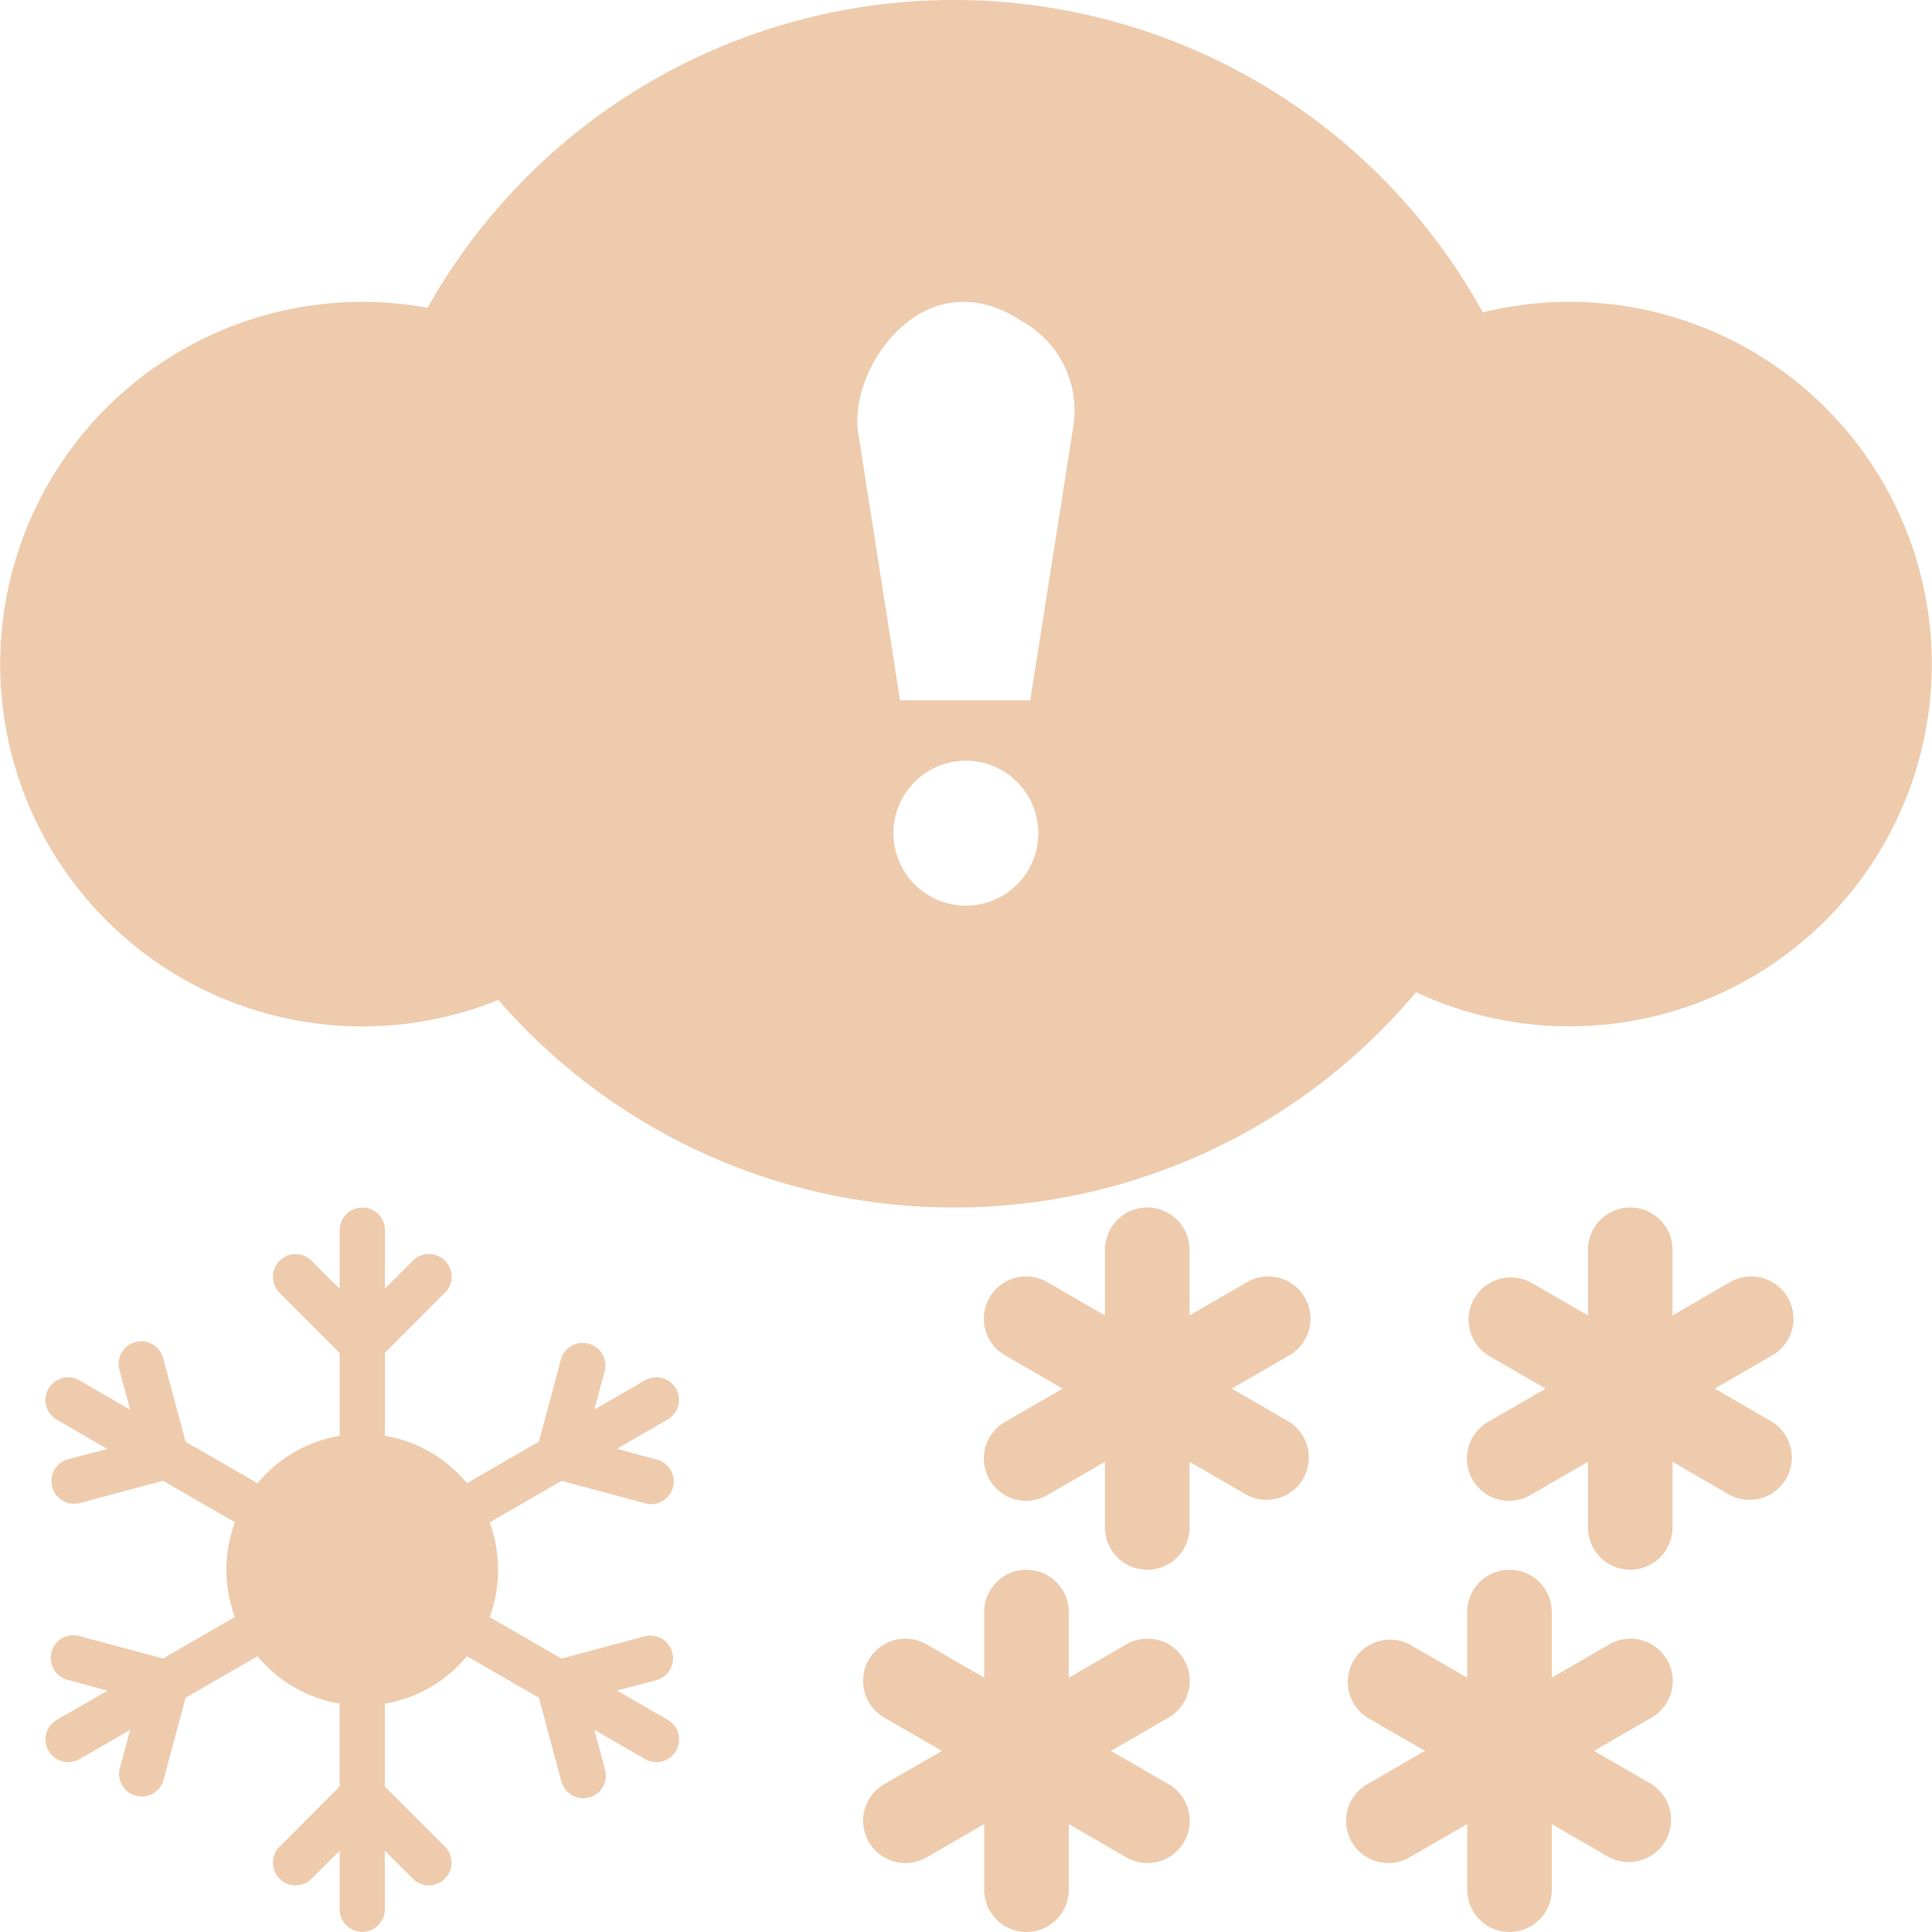 <svg xmlns="http://www.w3.org/2000/svg" width="16" height="16" fill="#EECBAD" class="qi-2327" viewBox="0 0 16 16">
  <path d="M3 10c.104 0 .188.084.188.188v.484l.242-.242a.188.188 0 0 1 .265.265l-.507.508v.672l-.001.015c.272.046.512.19.68.393a.195.195 0 0 1 .014-.008l.582-.336.186-.693a.188.188 0 0 1 .362.097l-.089.33.42-.242a.187.187 0 1 1 .187.325l-.42.242.332.09a.187.187 0 1 1-.097.362l-.694-.186-.582.336a.194.194 0 0 1-.014.007 1.123 1.123 0 0 1 0 .786l.014.007.582.336.694-.186a.188.188 0 0 1 .097.363L5.11 14l.42.243a.187.187 0 1 1-.188.325l-.42-.243.089.331a.187.187 0 1 1-.362.097l-.186-.693-.582-.336a.195.195 0 0 1-.014-.008 1.124 1.124 0 0 1-.68.393v.687l.508.508a.188.188 0 0 1-.265.265l-.243-.242v.485a.187.187 0 1 1-.374 0v-.485l-.243.242a.188.188 0 0 1-.265-.265l.507-.508v-.672l.001-.015a1.124 1.124 0 0 1-.68-.393.161.161 0 0 1-.014.008l-.582.336-.186.693a.188.188 0 0 1-.362-.097l.089-.33-.42.242a.187.187 0 1 1-.187-.325l.42-.242-.332-.09a.187.187 0 1 1 .097-.362l.694.186.582-.336a.195.195 0 0 1 .014-.007 1.123 1.123 0 0 1 0-.786.193.193 0 0 1-.014-.007l-.582-.336-.694.186a.188.188 0 0 1-.097-.363L.89 12l-.42-.243a.187.187 0 1 1 .188-.325l.42.243-.089-.331a.187.187 0 1 1 .362-.097l.186.693.582.336a.163.163 0 0 1 .014.008c.168-.204.408-.347.68-.393v-.687l-.508-.508a.188.188 0 0 1 .265-.265l.243.242v-.485c0-.103.083-.187.187-.187Zm6.151.35a.35.35 0 1 1 .7 0v.544l.47-.272a.35.35 0 1 1 .35.606l-.47.272.47.272a.35.35 0 0 1-.35.606l-.47-.272v.544a.35.35 0 1 1-.7 0v-.544l-.471.272a.35.35 0 1 1-.35-.606l.471-.272-.471-.272a.35.35 0 1 1 .35-.606l.471.272v-.544Zm4 0a.35.35 0 1 1 .7 0v.544l.47-.272a.35.35 0 1 1 .35.606l-.47.272.47.272a.35.35 0 0 1-.35.606l-.47-.272v.544a.35.35 0 1 1-.7 0v-.544l-.471.272a.35.35 0 1 1-.35-.606l.471-.272-.471-.272a.35.35 0 0 1 .35-.606l.471.272v-.544ZM8.501 13a.35.35 0 0 0-.35.35v.544l-.471-.272a.35.35 0 1 0-.35.606l.471.272-.471.272a.35.35 0 1 0 .35.606l.471-.272v.544a.35.35 0 1 0 .7 0v-.544l.47.272a.35.35 0 1 0 .35-.606l-.47-.272.47-.272a.35.35 0 1 0-.35-.606l-.47.272v-.544a.35.35 0 0 0-.35-.35Zm3.65.35a.35.35 0 1 1 .7 0v.544l.47-.272a.35.35 0 1 1 .35.606l-.47.272.47.272a.35.35 0 0 1-.35.606l-.47-.272v.544a.35.35 0 1 1-.7 0v-.544l-.471.272a.35.35 0 1 1-.35-.606l.471-.272-.471-.272a.35.35 0 0 1 .35-.606l.471.272v-.544ZM7.9 10a4.99 4.99 0 0 0 3.827-1.783 3 3 0 1 0 .553-5.63A4.999 4.999 0 0 0 7.9 0a4.998 4.998 0 0 0-4.359 2.549 3 3 0 1 0 .586 5.732A4.988 4.988 0 0 0 7.9 10Zm-.791-6.398c-.057-.362.17-.8.496-.997.256-.153.551-.133.806.023l.07.042a.846.846 0 0 1 .409.853L8.532 5.8H7.454L7.11 3.602ZM8.599 6.9a.6.6 0 1 1-1.2 0 .6.6 0 0 1 1.2 0Z"/>
</svg>